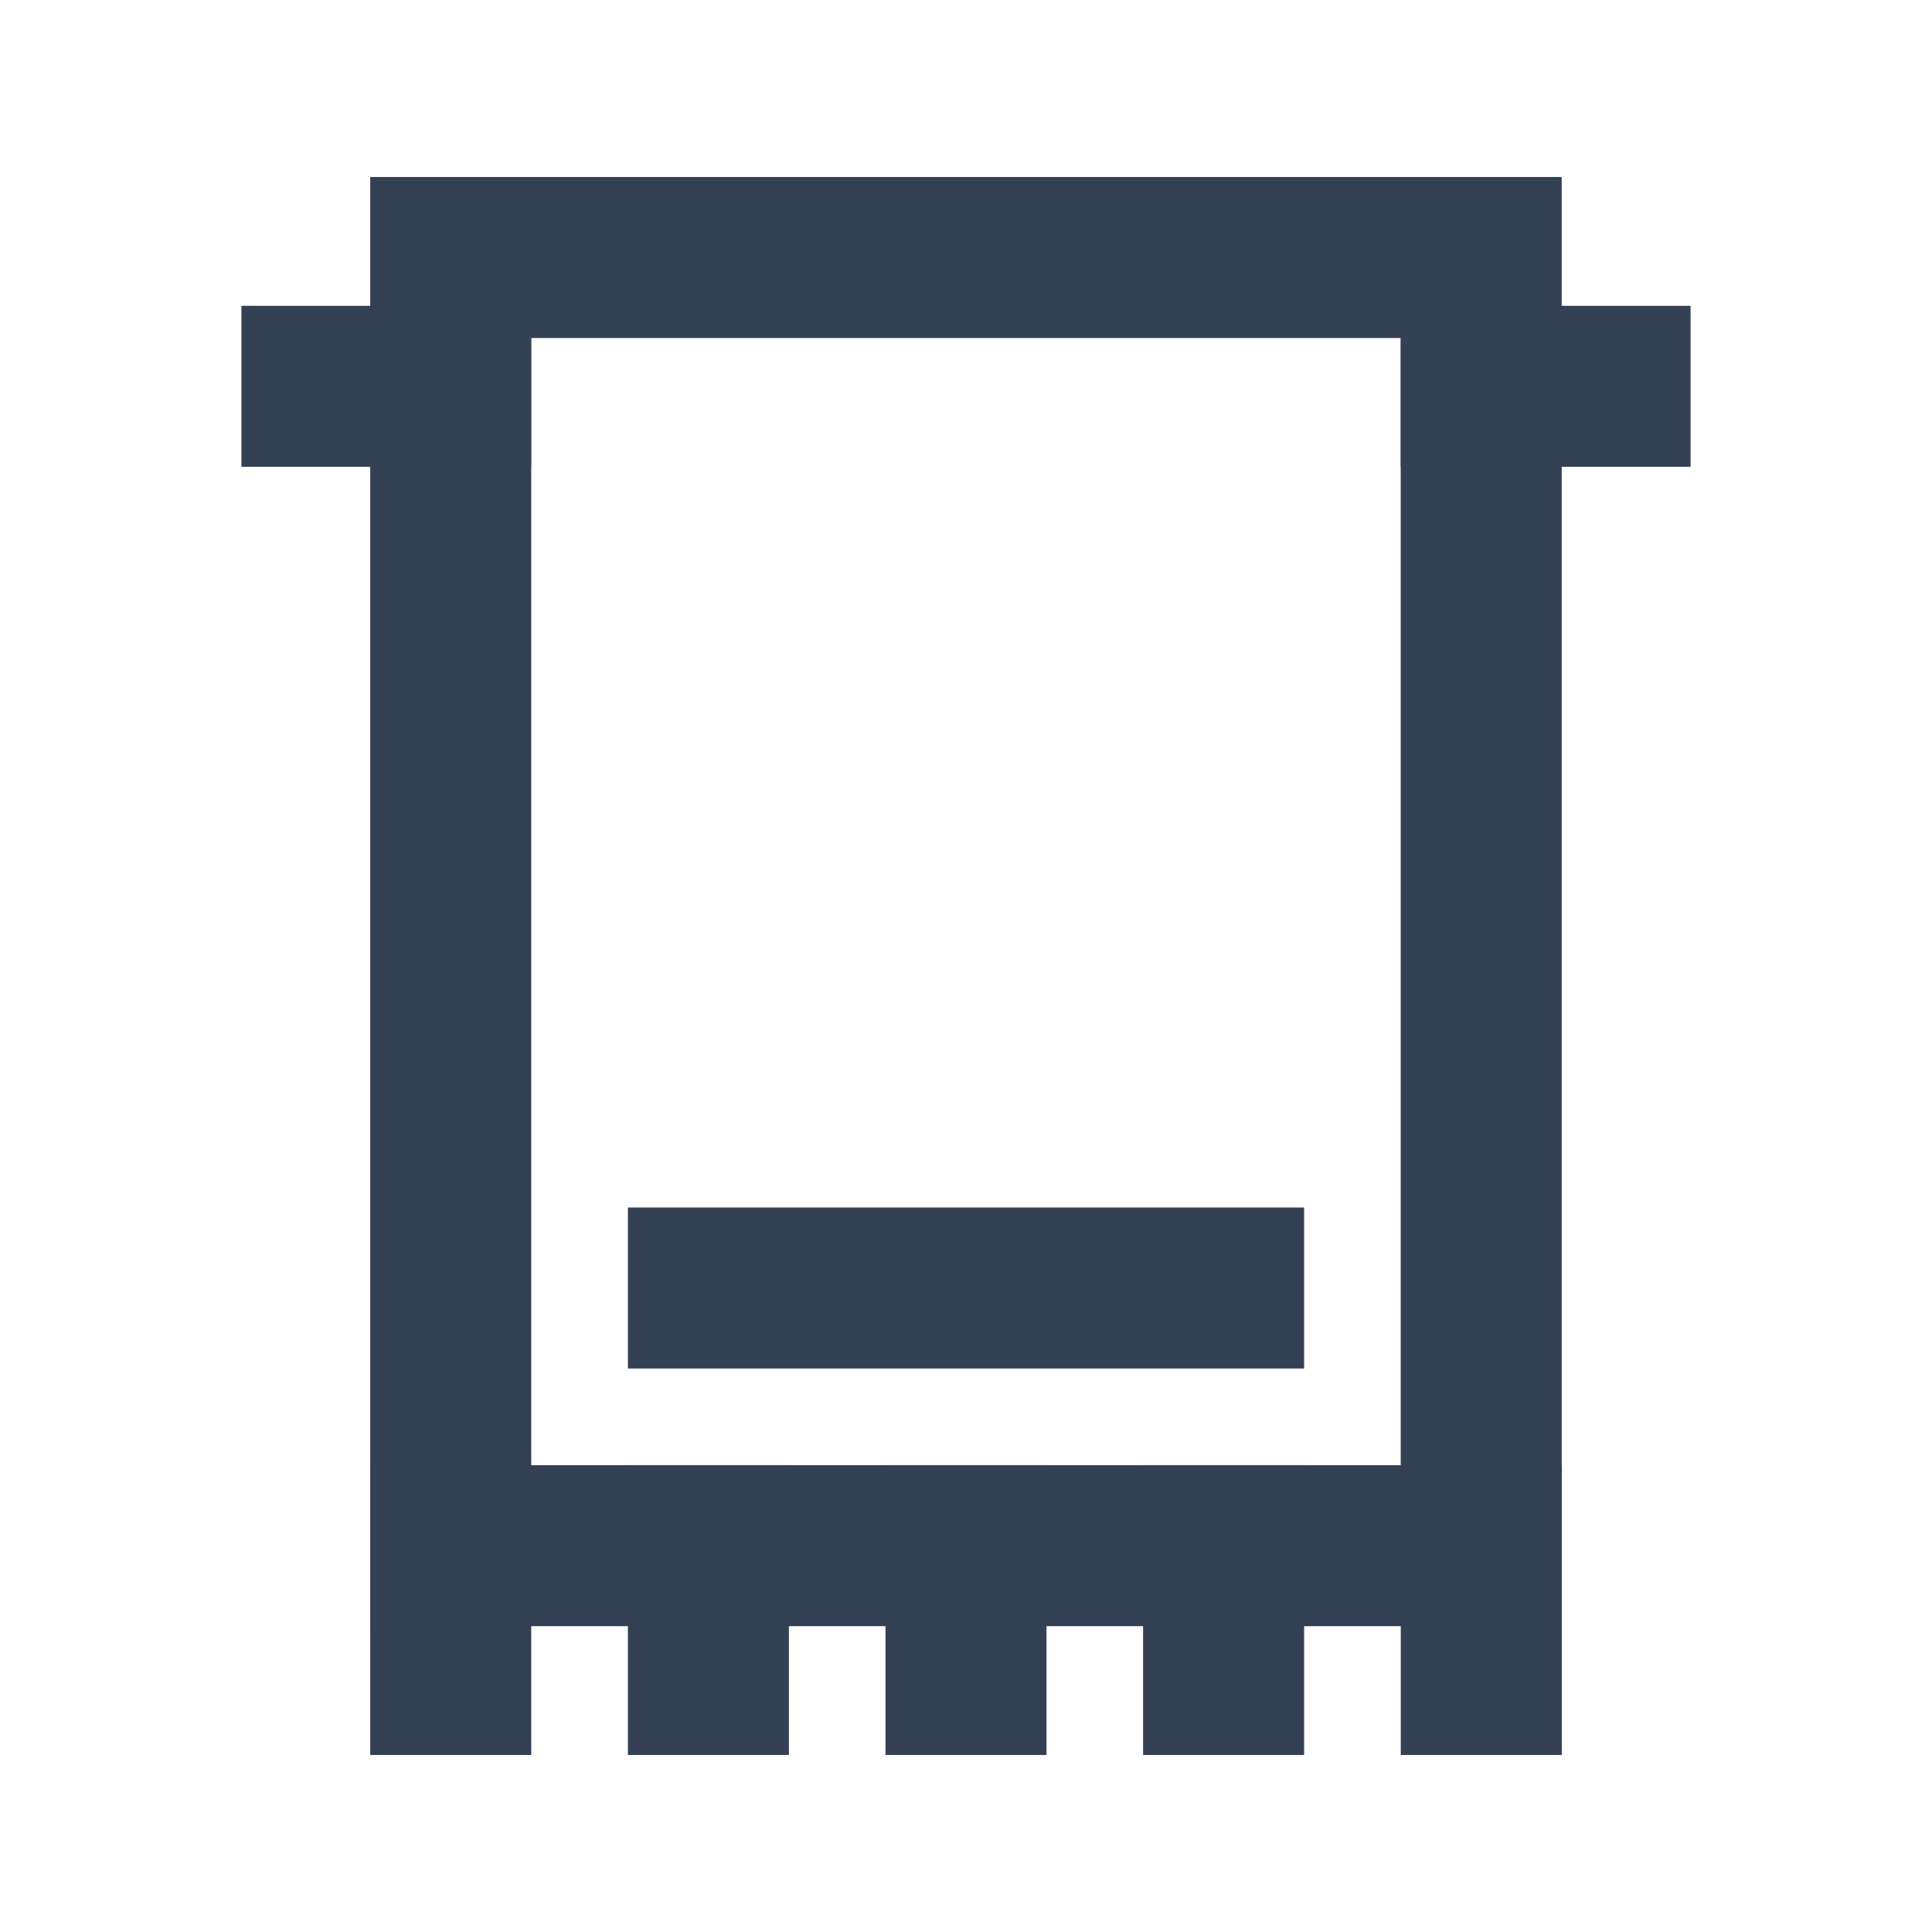 <svg width="24" height="24" viewBox="0 0 24 24" fill="none" xmlns="http://www.w3.org/2000/svg">
    <path d="M3.999 4.799H5.598" stroke="#344054" stroke-width="2" stroke-miterlimit="10" stroke-linecap="square"/>
    <path d="M18.401 4.799H20.001" stroke="#344054" stroke-width="2" stroke-miterlimit="10" stroke-linecap="square"/>
    <path d="M18.4 3.199H5.599V19.201H18.4V3.199Z" stroke="#344054" stroke-width="2" stroke-miterlimit="10" stroke-linecap="square"/>
    <path d="M5.599 19.201V20.801" stroke="#344054" stroke-width="2" stroke-miterlimit="10" stroke-linecap="square"/>
    <path d="M8.8 19.201V20.801" stroke="#344054" stroke-width="2" stroke-miterlimit="10" stroke-linecap="square"/>
    <path d="M12 19.201V20.801" stroke="#344054" stroke-width="2" stroke-miterlimit="10" stroke-linecap="square"/>
    <path d="M15.2 19.201V20.801" stroke="#344054" stroke-width="2" stroke-miterlimit="10" stroke-linecap="square"/>
    <path d="M18.401 19.201V20.801" stroke="#344054" stroke-width="2" stroke-miterlimit="10" stroke-linecap="square"/>
    <path d="M8.8 16H15.2" stroke="#344054" stroke-width="2" stroke-miterlimit="10" stroke-linecap="square"/>
</svg>
